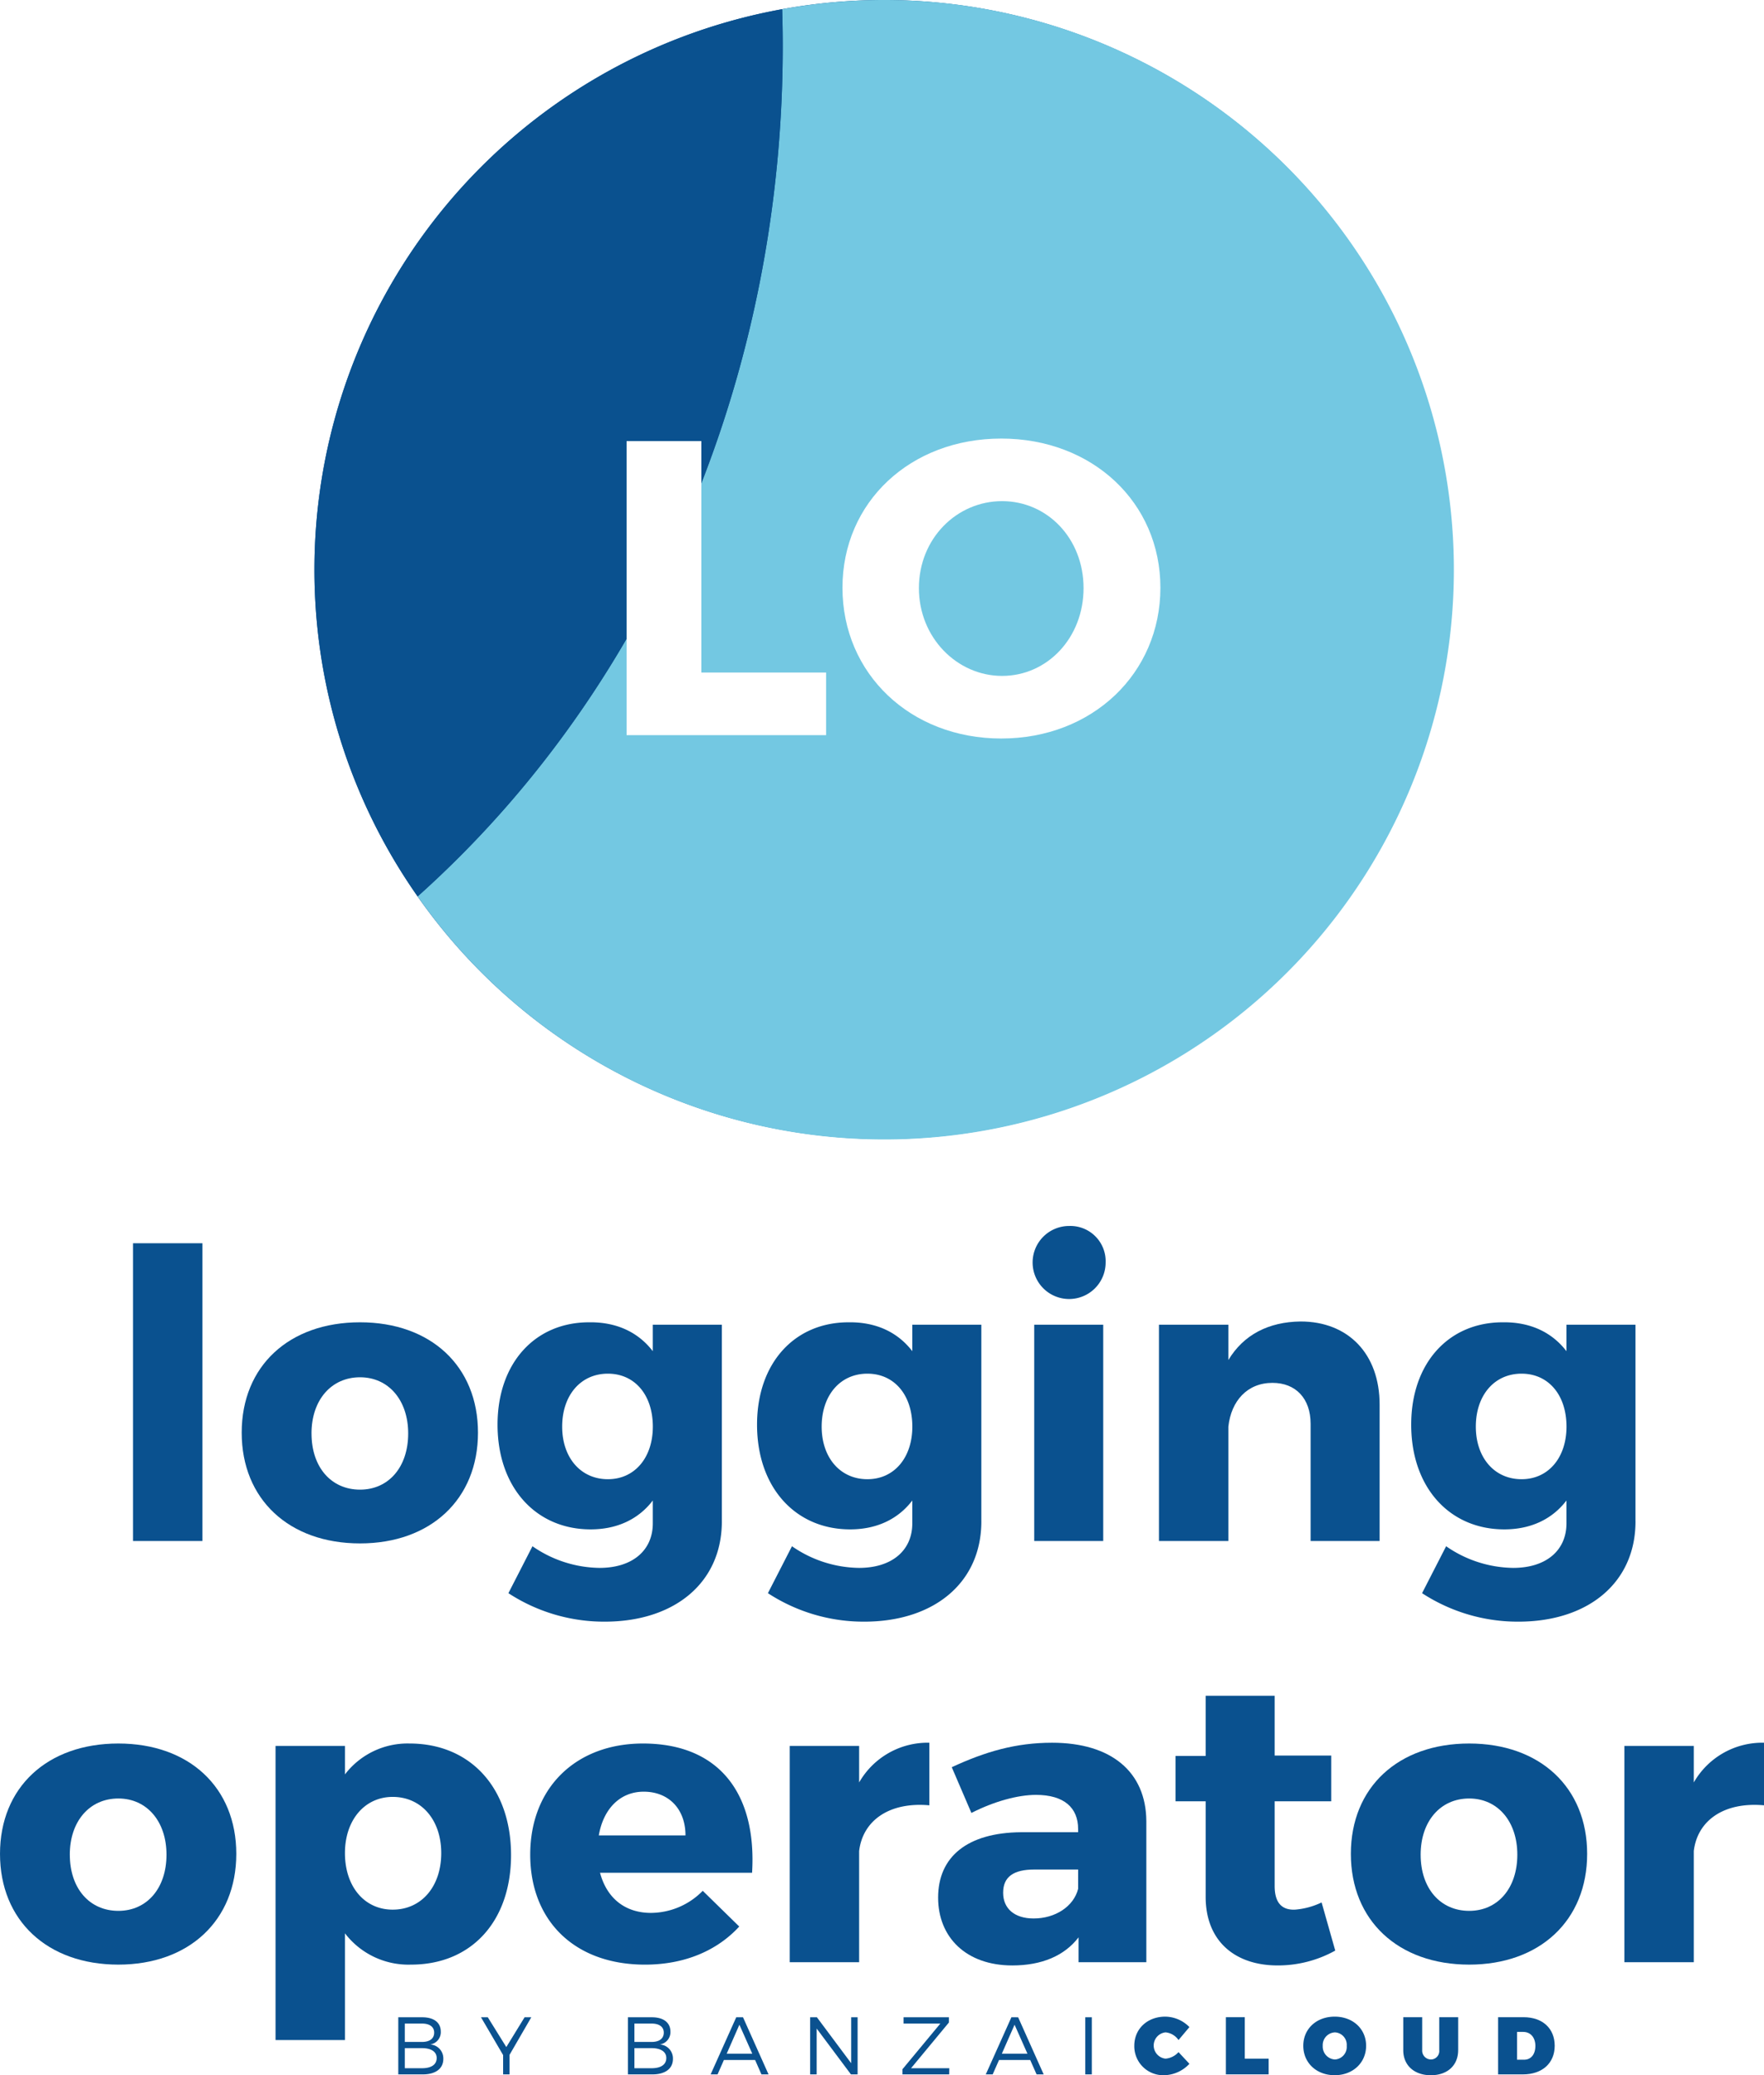 <svg xmlns="http://www.w3.org/2000/svg" xmlns:xlink="http://www.w3.org/1999/xlink" viewBox="0 0 359.229 422.495">
  <defs>
    <linearGradient id="linear-gradient" x1="-12.855" y1="1.893" x2="-11.436" y2="-0.341" gradientUnits="objectBoundingBox">
      <stop offset="0.403" stop-color="#56bdc1"/>
      <stop offset="0.994" stop-color="#73c8e2"/>
    </linearGradient>
    <linearGradient id="linear-gradient-2" x1="-29.094" y1="2.149" x2="-25.957" y2="-0.719" gradientUnits="objectBoundingBox">
      <stop offset="0.403" stop-color="#1771bb"/>
      <stop offset="0.994" stop-color="#0a518f"/>
    </linearGradient>
    <pattern id="pattern" preserveAspectRatio="none" width="100%" height="100%" viewBox="0 0 317 242">
    </pattern>
  </defs>
  <g id="logo" transform="translate(-1.963 -21)">
    <g id="Group_216" data-name="Group 216" transform="translate(1.963 275.603)">
      <g id="Group_214" data-name="Group 214">
        <g id="Group_213" data-name="Group 213">
          <g id="logging" transform="translate(23 -5)">
            <path id="Path_360" data-name="Path 360" d="M2.264,165.141V104.519H16.4v60.622Z" transform="translate(1.819 -101.007)" fill="#0a518f"/>
            <path id="Path_361" data-name="Path 361" d="M58.672,133.015c0,13.561-9.64,22.547-24.018,22.547-14.461,0-24.1-8.986-24.1-22.547s9.64-22.469,24.1-22.469C49.032,110.546,58.672,119.452,58.672,133.015Zm-33.9.163c0,6.863,4,11.438,9.886,11.438,5.8,0,9.8-4.574,9.8-11.438,0-6.78-4-11.438-9.8-11.438C28.771,121.738,24.768,126.4,24.768,133.178Z" transform="translate(15.666 -90.939)" fill="#0a518f"/>
            <path id="Path_362" data-name="Path 362" d="M75.741,151.073c0,12.5-9.64,20.424-23.858,20.424a35.658,35.658,0,0,1-19.609-5.8l4.9-9.555a24.446,24.446,0,0,0,13.643,4.409c6.78,0,10.863-3.6,10.863-9.069v-4.657c-2.857,3.757-7.189,5.883-12.663,5.883-11.109,0-18.955-8.5-18.955-21.324,0-12.5,7.6-20.835,18.629-20.835,5.637-.08,10.049,2.046,12.989,5.883v-5.394H75.738v40.038ZM61.686,131.793c0-6.457-3.677-10.786-9.152-10.786-5.555,0-9.312,4.412-9.312,10.786,0,6.289,3.757,10.7,9.312,10.7C58.009,142.5,61.686,138.082,61.686,131.793Z" transform="translate(48.26 -90.942)" fill="#0a518f"/>
            <path id="Path_363" data-name="Path 363" d="M95.53,151.073c0,12.5-9.64,20.424-23.858,20.424a35.658,35.658,0,0,1-19.609-5.8l4.9-9.555a24.446,24.446,0,0,0,13.643,4.409c6.78,0,10.863-3.6,10.863-9.069v-4.657c-2.857,3.757-7.189,5.883-12.663,5.883-11.109,0-18.955-8.5-18.955-21.324,0-12.5,7.6-20.835,18.629-20.835,5.637-.08,10.049,2.046,12.989,5.883v-5.394H95.527v40.038ZM81.475,131.793c0-6.457-3.677-10.786-9.152-10.786-5.555,0-9.312,4.412-9.312,10.786,0,6.289,3.757,10.7,9.312,10.7C77.8,142.5,81.475,138.082,81.475,131.793Z" transform="translate(81.317 -90.942)" fill="#0a518f"/>
            <path id="Path_364" data-name="Path 364" d="M85.737,110.636A7.435,7.435,0,1,1,78.3,103.2,7.184,7.184,0,0,1,85.737,110.636Zm-14.543,56.7V123.3H85.246v44.036Z" transform="translate(116.42 -103.204)" fill="#0a518f"/>
            <path id="Path_365" data-name="Path 365" d="M125.436,127.4v27.778H111.384V131.316c0-5.149-3.023-8.335-7.763-8.335-5.146,0-8.412,3.677-8.986,8.909v23.284H80.5V111.138H94.635v7.189c3.106-5.146,8.172-7.76,14.706-7.843C119.065,110.487,125.436,117.1,125.436,127.4Z" transform="translate(132.515 -91.043)" fill="#0a518f"/>
            <path id="Path_366" data-name="Path 366" d="M145.415,151.073c0,12.5-9.64,20.424-23.858,20.424a35.659,35.659,0,0,1-19.609-5.8l4.9-9.555a24.446,24.446,0,0,0,13.643,4.409c6.78,0,10.863-3.6,10.863-9.069v-4.657c-2.857,3.757-7.189,5.883-12.663,5.883-11.109,0-18.955-8.5-18.955-21.324,0-12.5,7.6-20.835,18.629-20.835,5.637-.08,10.049,2.046,12.989,5.883v-5.394h14.055v40.038ZM131.36,131.793c0-6.457-3.677-10.786-9.152-10.786-5.555,0-9.312,4.412-9.312,10.786,0,6.289,3.757,10.7,9.312,10.7C127.683,142.5,131.36,138.082,131.36,131.793Z" transform="translate(164.648 -90.942)" fill="#0a518f"/>
          </g>
          <g id="operator">
            <path id="Path_367" data-name="Path 367" d="M48.854,163.255c0,13.561-9.64,22.547-24.018,22.547-14.461,0-24.1-8.986-24.1-22.547s9.64-22.469,24.1-22.469C39.214,140.786,48.854,149.695,48.854,163.255Zm-33.9.163c0,6.863,4,11.438,9.886,11.438,5.8,0,9.8-4.574,9.8-11.438,0-6.78-4-11.438-9.8-11.438C18.953,151.981,14.95,156.638,14.95,163.418Z" transform="translate(-0.735 -40.424)" fill="#0a518f"/>
            <path id="Path_368" data-name="Path 368" d="M69.706,163.5c0,13.4-8.006,22.3-20.344,22.3a16.285,16.285,0,0,1-13.481-6.372v21.732H21.747V141.276H35.882v5.8a16.051,16.051,0,0,1,13.155-6.292C61.454,140.784,69.706,149.856,69.706,163.5Zm-14.215-.409c0-6.7-4-11.435-9.886-11.435-5.72,0-9.723,4.735-9.723,11.435,0,6.863,4,11.518,9.723,11.518C51.488,174.608,55.491,169.874,55.491,163.091Z" transform="translate(34.365 -40.423)" fill="#0a518f"/>
            <path id="Path_369" data-name="Path 369" d="M86.348,167.1H55.384c1.391,5.231,5.149,8.172,10.377,8.172A14.864,14.864,0,0,0,76.3,170.773l7.435,7.272c-4.494,4.9-11.112,7.76-19.2,7.76-14.38,0-23.367-8.986-23.367-22.387,0-13.641,9.312-22.632,22.958-22.632C79.648,140.786,87.328,151,86.348,167.1Zm-13.561-7.6c0-5.394-3.432-8.906-8.5-8.906-4.9,0-8.252,3.594-9.152,8.906Z" transform="translate(66.809 -40.424)" fill="#0a518f"/>
            <path id="Path_370" data-name="Path 370" d="M75.091,148.815a16.077,16.077,0,0,1,14.3-8.089v12.743c-8.172-.734-13.563,3.106-14.3,9.312v22.632H60.959V141.378H75.091v7.437Z" transform="translate(99.867 -40.525)" fill="#0a518f"/>
            <path id="Path_371" data-name="Path 371" d="M114.676,156.654v28.758H100.869v-5.063c-2.86,3.757-7.515,5.72-13.481,5.72-9.4,0-15.115-5.72-15.115-13.809,0-8.332,5.963-13.232,16.912-13.315h11.6v-.652c0-4.331-2.857-6.949-8.578-6.949-3.677,0-8.5,1.309-13.155,3.677l-4-9.312c6.863-3.186,13.075-4.983,20.424-4.983C107.57,140.724,114.6,146.687,114.676,156.654Zm-13.889,13.809V166.54h-8.9c-4.249,0-6.374,1.471-6.374,4.735,0,3.186,2.286,5.231,6.209,5.231C96.132,176.509,99.889,174.057,100.787,170.463Z" transform="translate(118.769 -40.523)" fill="#0a518f"/>
            <path id="Path_372" data-name="Path 372" d="M122.9,189.025a23.972,23.972,0,0,1-11.763,3.023c-8.5,0-14.626-4.82-14.626-13.969V158.635H90.381V149.4H96.51V137.146h14.052v12.175h11.52v9.315h-11.52v17.238c0,3.432,1.471,4.9,4.086,4.82a15.252,15.252,0,0,0,5.474-1.471Z" transform="translate(149.016 -46.505)" fill="#0a518f"/>
            <path id="Path_373" data-name="Path 373" d="M151.868,163.255c0,13.561-9.64,22.547-24.018,22.547-14.461,0-24.1-8.986-24.1-22.547s9.64-22.469,24.1-22.469C142.225,140.786,151.868,149.695,151.868,163.255Zm-33.907.163c0,6.863,4,11.438,9.886,11.438,5.8,0,9.8-4.574,9.8-11.438,0-6.78-4-11.438-9.8-11.438C121.964,151.981,117.961,156.638,117.961,163.418Z" transform="translate(171.346 -40.424)" fill="#0a518f"/>
            <path id="Path_374" data-name="Path 374" d="M138.74,148.815a16.077,16.077,0,0,1,14.3-8.089v12.743c-8.172-.734-13.563,3.106-14.3,9.312v22.632H124.608V141.378H138.74Z" transform="translate(206.191 -40.525)" fill="#0a518f"/>
            <g id="Group_215" data-name="Group 215" transform="translate(81.107 155.969)">
              <path id="Path_375" data-name="Path 375" d="M36.007,161.658c2.347,0,3.757,1.079,3.757,2.905a2.529,2.529,0,0,1-2.144,2.628,2.843,2.843,0,0,1,2.66,2.938c0,1.979-1.562,3.157-4.19,3.157H31.107V161.658Zm-3.57,5.018h3.506c1.557,0,2.473-.678,2.473-1.893,0-1.178-.916-1.845-2.473-1.845H32.437Zm0,5.352h3.506c1.9,0,2.986-.745,2.986-2.08,0-1.258-1.09-2.008-2.986-2.008H32.437Z" transform="translate(-31.107 -161.527)" fill="#0a518f"/>
              <path id="Path_376" data-name="Path 376" d="M43.229,173.285H41.92v-3.934l-4.505-7.694H38.8l3.771,6.065,3.72-6.065h1.365L43.231,169.3v3.982Z" transform="translate(-20.57 -161.527)" fill="#0a518f"/>
              <path id="Path_377" data-name="Path 377" d="M53.517,161.658c2.339,0,3.757,1.079,3.757,2.905a2.531,2.531,0,0,1-2.147,2.628,2.845,2.845,0,0,1,2.66,2.938c0,1.979-1.56,3.157-4.187,3.157h-4.98V161.658Zm-3.573,5.018h3.5c1.565,0,2.478-.678,2.478-1.893,0-1.178-.913-1.845-2.478-1.845h-3.5Zm0,5.352h3.5c1.9,0,2.991-.745,2.991-2.08,0-1.258-1.095-2.008-2.991-2.008h-3.5Z" transform="translate(-1.854 -161.527)" fill="#0a518f"/>
              <path id="Path_378" data-name="Path 378" d="M57.631,170.348l-1.29,2.938H54.926l5.215-11.627h1.381l5.2,11.627H65.274l-1.293-2.938Zm3.156-7.176-2.59,5.9H63.41Z" transform="translate(8.682 -161.527)" fill="#0a518f"/>
              <path id="Path_379" data-name="Path 379" d="M70.823,173.285l-6.981-9.336v9.336H62.515V161.658h1.378l6.978,9.352v-9.352h1.309v11.627Z" transform="translate(21.359 -161.527)" fill="#0a518f"/>
              <path id="Path_380" data-name="Path 380" d="M71.3,172.027h7.792l-.019,1.258H69.557v-1.057l7.71-9.291H69.773v-1.279H79.01v1.063Z" transform="translate(33.122 -161.527)" fill="#0a518f"/>
              <path id="Path_381" data-name="Path 381" d="M78.612,170.348l-1.3,2.938H75.909l5.215-11.627H82.5l5.2,11.627H86.254l-1.3-2.938Zm3.159-7.176-2.593,5.9h5.215Z" transform="translate(43.733 -161.527)" fill="#0a518f"/>
              <path id="Path_382" data-name="Path 382" d="M83.5,173.285V161.658h1.33v11.627Z" transform="translate(56.407 -161.527)" fill="#0a518f"/>
              <path id="Path_383" data-name="Path 383" d="M98.461,163.737l-2.222,2.638a3.59,3.59,0,0,0-2.644-1.565,2.691,2.691,0,0,0,0,5.352,3.979,3.979,0,0,0,2.644-1.33l2.222,2.379a7.224,7.224,0,0,1-5.063,2.321,5.9,5.9,0,0,1-6.163-6.009c0-3.421,2.66-5.915,6.31-5.915A6.978,6.978,0,0,1,98.461,163.737Z" transform="translate(62.651 -161.609)" fill="#0a518f"/>
              <path id="Path_384" data-name="Path 384" d="M102.925,170.091v3.2H94.219V161.652H98.07v8.439h4.855Z" transform="translate(74.319 -161.537)" fill="#0a518f"/>
              <path id="Path_385" data-name="Path 385" d="M112.912,167.54c0,3.453-2.686,5.993-6.4,5.993s-6.393-2.524-6.393-5.993c0-3.453,2.686-5.931,6.393-5.931S112.912,164.1,112.912,167.54Zm-8.834.016a2.632,2.632,0,0,0,2.492,2.775,2.56,2.56,0,0,0,2.393-2.775,2.53,2.53,0,0,0-2.393-2.743A2.594,2.594,0,0,0,104.078,167.556Z" transform="translate(84.182 -161.609)" fill="#0a518f"/>
              <path id="Path_386" data-name="Path 386" d="M118.924,168.366c0,3.087-2.179,5.1-5.552,5.1-3.391,0-5.627-2.008-5.627-5.1v-6.714H111.6v6.714a1.8,1.8,0,0,0,1.795,1.893,1.716,1.716,0,0,0,1.677-1.893v-6.714h3.856v6.714Z" transform="translate(96.914 -161.537)" fill="#0a518f"/>
              <path id="Path_387" data-name="Path 387" d="M120.177,161.652c3.837,0,6.324,2.275,6.324,5.816s-2.534,5.827-6.476,5.827h-5.047V161.655h5.2Zm-1.343,8.655h1.439c1.4,0,2.294-1.095,2.294-2.807s-.98-2.852-2.473-2.852h-1.263v5.659Z" transform="translate(108.997 -161.537)" fill="#0a518f"/>
            </g>
          </g>
        </g>
      </g>
    </g>
    <path id="Path_357" data-name="Path 357" d="M231.906,115.962A115.953,115.953,0,1,0,115.952,231.909,115.959,115.959,0,0,0,231.906,115.962Z" transform="translate(66 21)" fill="#0a518f"/>
    <path id="Path_358" data-name="Path 358" d="M7.87,182.5A115.99,115.99,0,1,0,82.1,1.88C84.147,68.668,59.2,136.573,7.87,182.5Z" transform="translate(79.147 21)" fill="url(#linear-gradient)"/>
    <path id="Path_359" data-name="Path 359" d="M0,114.786a115.385,115.385,0,0,0,21.017,66.537C72.351,135.4,97.293,67.492,95.245.7A115.966,115.966,0,0,0,0,114.786Z" transform="translate(66 22.176)" fill="url(#linear-gradient-2)"/>
    <g id="Group_219" data-name="Group 219" transform="translate(84.146 64.867)">
      <rect id="Rectangle_275" data-name="Rectangle 275" width="199.965" height="152.537" opacity="0.5" fill="url(#pattern)"/>
      <g id="Group_218" data-name="Group 218" transform="translate(45.42 45.42)">
        <g id="Group_217" data-name="Group 217">
          <path id="Path_388" data-name="Path 388" d="M64.429,80.756V93.5H23.8V33.625H39.027V80.753h25.4Z" transform="translate(-23.803 -33.118)" fill="#fff"/>
          <path id="Path_389" data-name="Path 389" d="M105.01,63.8c0,17.449-13.854,30.705-32.417,30.705C54.119,94.5,40.265,81.33,40.265,63.8c0-17.449,13.854-30.363,32.329-30.363C91.153,33.435,105.01,46.435,105.01,63.8Zm-49.179.085c0,10.092,7.784,17.873,16.936,17.873,9.237,0,16.594-7.782,16.594-17.873S82,46.176,72.767,46.176,55.831,53.792,55.831,63.884Z" transform="translate(3.696 -33.435)" fill="#fff"/>
        </g>
      </g>
    </g>
  </g>
</svg>